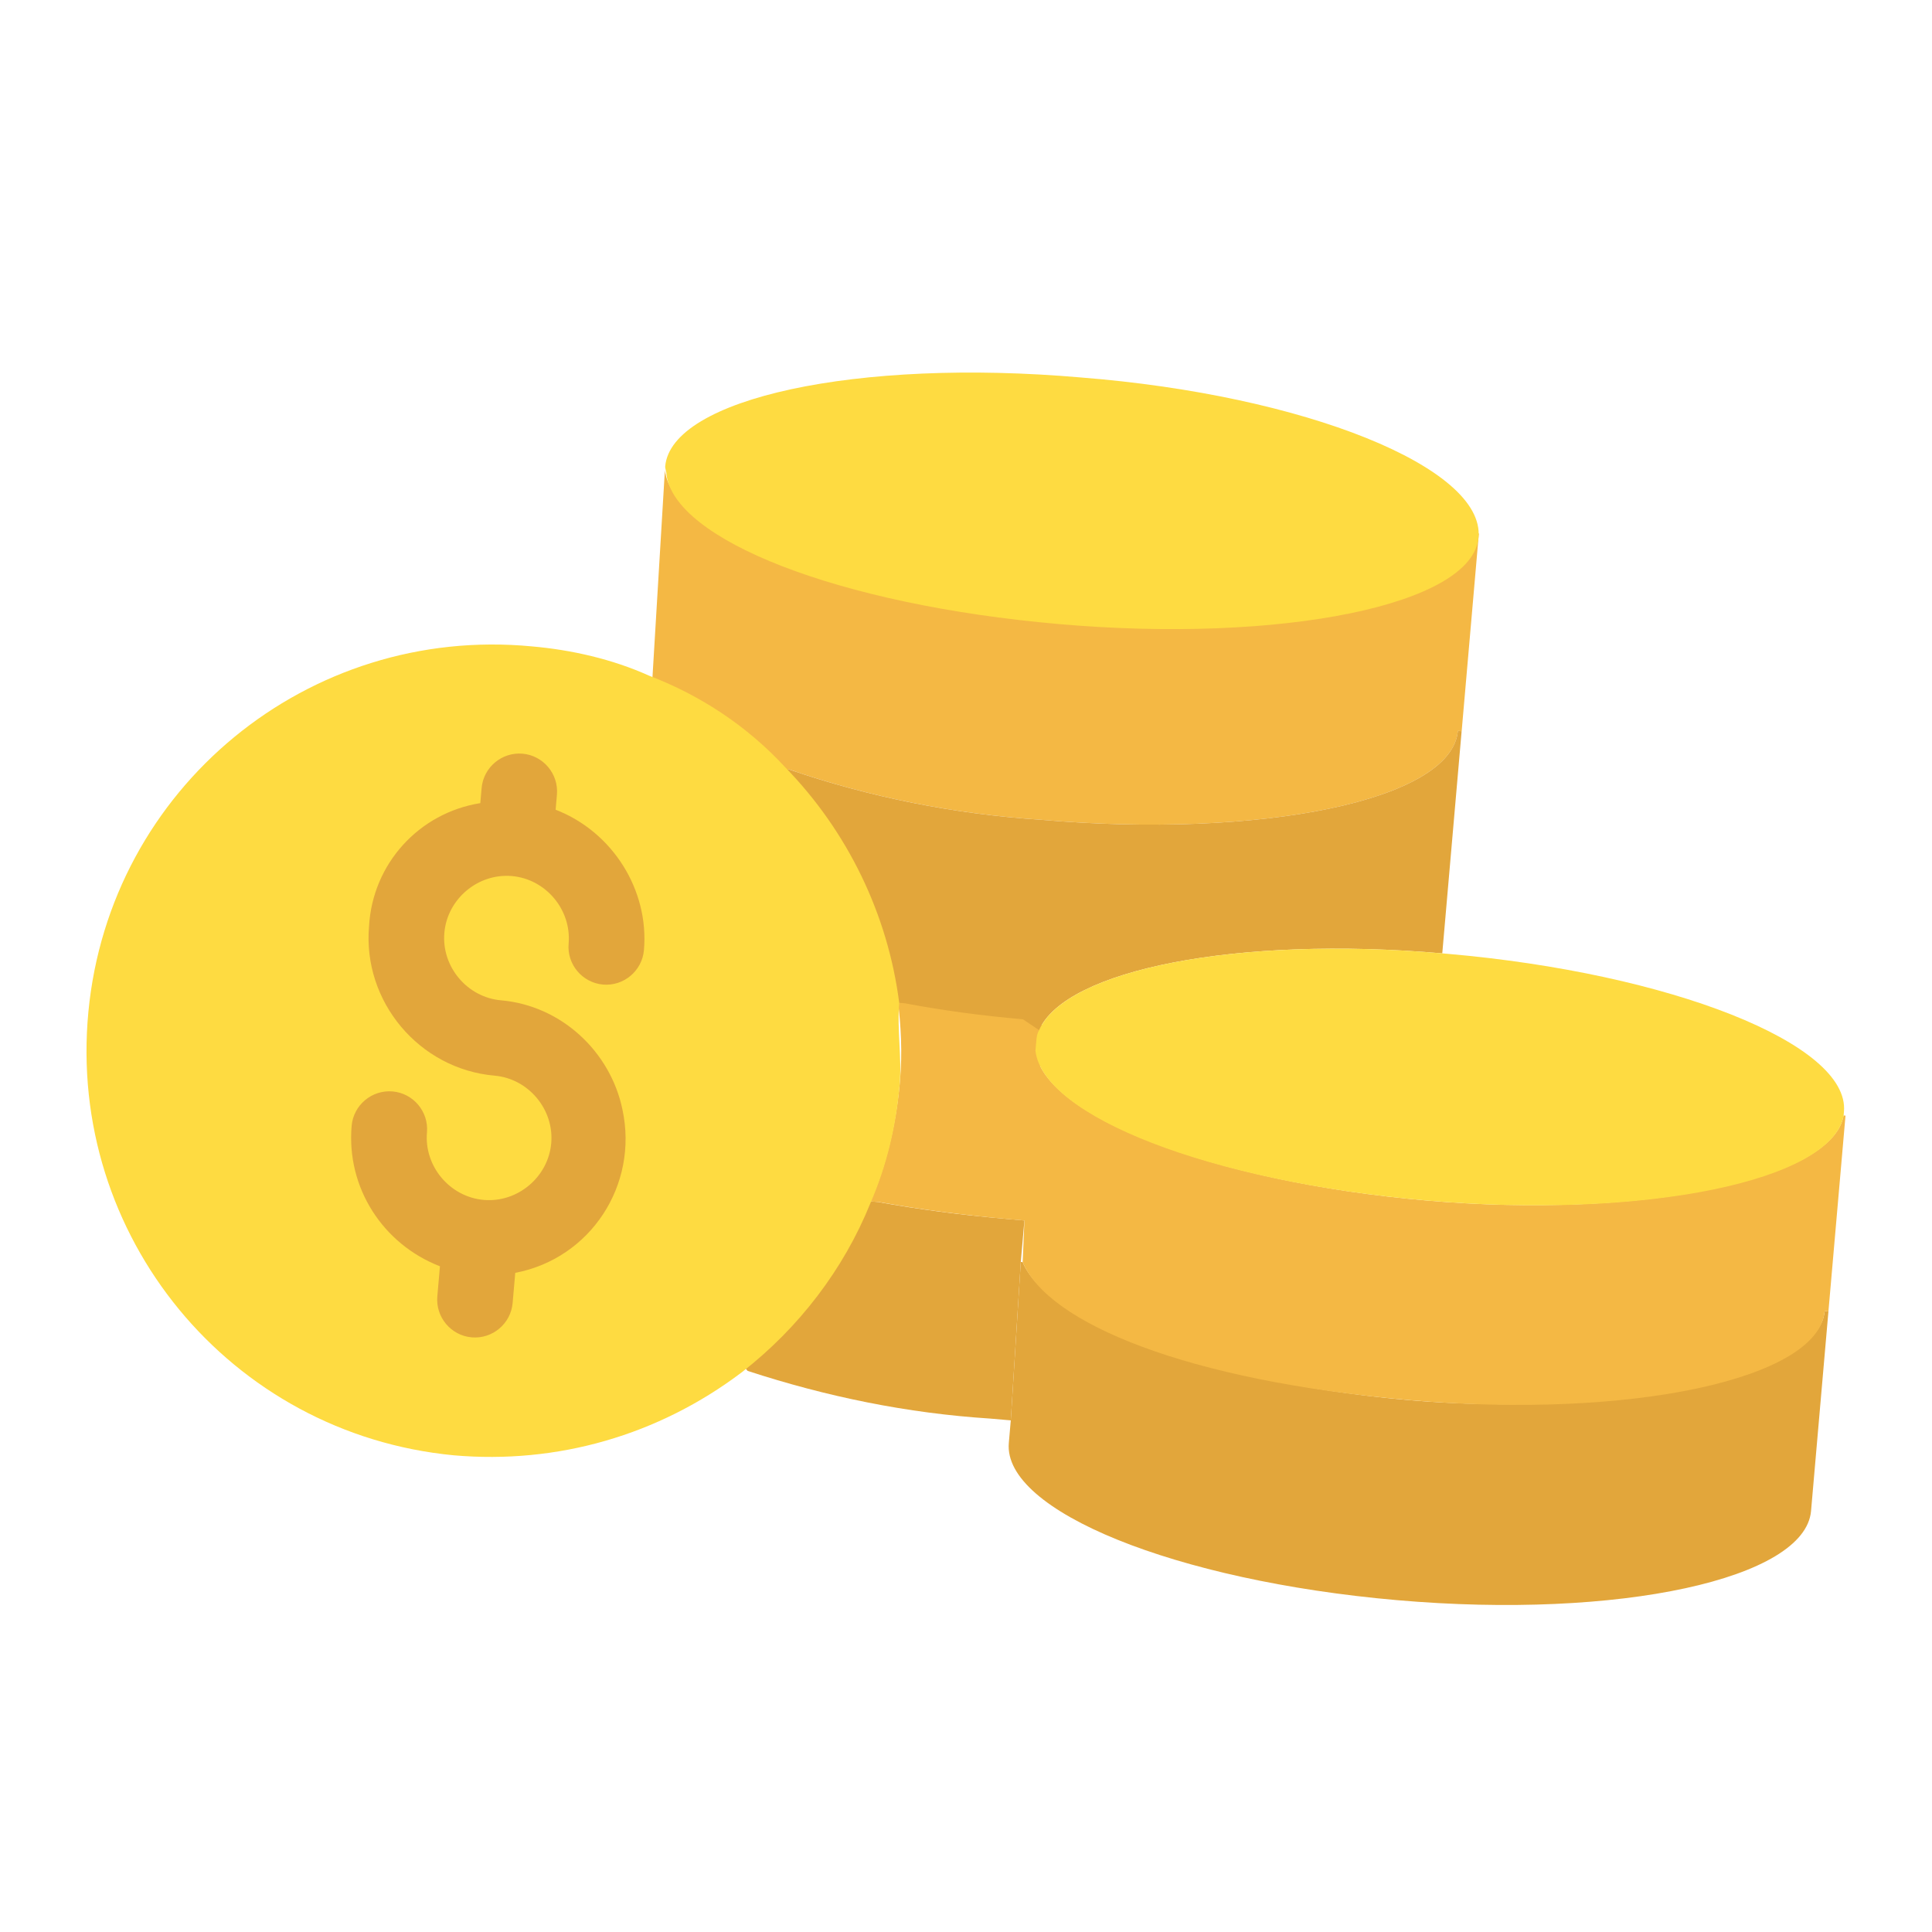 <svg width="56" height="56" viewBox="0 0 56 56" fill="none" xmlns="http://www.w3.org/2000/svg">
<g clip-path="url(#clip0)">
<path d="M52.998 38.013L52.494 43.797C52.322 45.762 46.941 46.943 40.501 46.382C34.062 45.821 29.07 43.791 29.241 41.826L29.298 41.172L29.588 36.578L29.643 36.583C30.369 38.35 35.057 40.079 40.842 40.583C46.626 41.087 52.717 39.968 52.889 38.003L52.998 38.013L52.998 38.013Z" fill="#E2A63B"/>
<path d="M42.866 15.464L42.367 21.194L42.258 21.185C42.082 23.204 36.541 24.316 30.157 23.76C27.696 23.6 25.209 23.109 22.86 22.299L22.742 22.399C21.627 21.312 20.329 20.429 18.898 19.809L18.908 19.7L19.272 13.629C19.492 15.517 24.439 17.433 30.606 17.97C36.773 18.507 42.586 17.419 42.757 15.455L42.866 15.464Z" fill="#F4B844"/>
<path d="M42.856 15.574C42.685 17.539 37.144 18.651 30.705 18.09C24.265 17.529 19.537 15.632 19.316 13.743C19.321 13.689 19.276 13.575 19.281 13.52C19.452 11.556 24.834 10.375 31.328 10.941C37.827 11.452 43.032 13.555 42.856 15.574Z" fill="#FEDB41"/>
<path d="M29.643 36.582L29.693 35.377L30.012 30.456C30.232 32.344 35.179 34.26 41.346 34.797C47.513 35.335 53.108 34.228 53.438 32.332L53.493 32.337L52.998 38.012L52.889 38.003C52.718 39.967 47.282 41.143 40.842 40.582C34.403 40.021 30.369 38.35 29.643 36.582Z" fill="#F4B844"/>
<path d="M21.521 39.558C23.113 38.322 24.411 36.675 25.178 34.818L25.451 34.841C26.642 35.055 27.837 35.214 29.147 35.328L29.693 35.376L29.588 36.577L29.298 41.17L28.698 41.118C26.292 40.963 23.969 40.486 21.67 39.736L21.521 39.558Z" fill="#E2A63B"/>
<path d="M30.214 30.034L30.19 30.306L29.857 35.391L29.311 35.344C27.947 35.225 26.696 35.061 25.505 34.847L25.233 34.824C25.714 33.711 25.983 32.524 26.087 31.324C26.159 30.505 26.116 29.732 26.019 28.953L26.292 28.977C27.428 29.186 28.57 29.341 29.825 29.45L30.292 29.766C30.228 29.87 30.218 29.979 30.214 30.034Z" fill="#F4B844"/>
<path d="M22.86 22.3C25.209 23.109 27.695 23.601 30.156 23.76C36.541 24.316 42.081 23.204 42.257 21.185L42.366 21.195L41.805 27.634C35.857 27.116 30.876 28.112 30.119 29.86L29.652 29.545C28.451 29.44 27.31 29.286 26.228 29.081L25.955 29.058C25.683 26.505 24.568 24.153 22.746 22.345L22.86 22.3Z" fill="#E2A63B"/>
<path d="M26.064 29.067C25.737 26.509 24.572 24.098 22.755 22.235C21.65 21.039 20.297 20.151 18.807 19.582C17.749 19.105 16.563 18.836 15.417 18.736C8.927 18.116 3.182 22.839 2.562 29.328C1.942 35.818 6.665 41.563 13.154 42.183C16.156 42.445 19.088 41.601 21.502 39.776C23.154 38.491 24.456 36.79 25.228 34.877C25.71 33.764 25.973 32.633 26.078 31.432C26.145 30.668 25.997 29.831 26.064 29.067Z" fill="#FEDB41"/>
<path d="M53.448 32.223L53.439 32.332C53.109 34.228 47.677 35.349 41.347 34.797C35.016 34.246 30.233 32.344 30.013 30.456L30.037 30.183C30.046 30.074 30.056 29.965 30.12 29.86C30.877 28.112 35.858 27.116 41.806 27.634L41.97 27.648C48.409 28.209 53.62 30.258 53.448 32.223Z" fill="#FEDB41"/>
<path d="M14.524 28.995C13.542 28.91 12.794 28.02 12.88 27.038C12.965 26.055 13.855 25.308 14.838 25.393C15.82 25.479 16.567 26.369 16.482 27.351C16.429 27.952 16.878 28.485 17.478 28.538C18.078 28.59 18.612 28.142 18.665 27.541C18.817 25.795 17.754 24.108 16.105 23.47L16.143 23.033C16.195 22.433 15.747 21.899 15.147 21.846C14.546 21.794 14.012 22.242 13.96 22.843L13.922 23.279C12.138 23.564 10.799 25.042 10.697 26.847C10.507 29.03 12.151 30.988 14.334 31.178C15.316 31.264 16.063 32.154 15.978 33.136C15.892 34.118 15.002 34.866 14.02 34.78C13.038 34.694 12.29 33.804 12.376 32.822C12.428 32.222 11.98 31.688 11.38 31.636C10.779 31.583 10.245 32.032 10.193 32.632C10.036 34.433 11.104 36.066 12.752 36.704L12.676 37.577C12.624 38.178 13.072 38.712 13.673 38.764C14.273 38.816 14.807 38.368 14.859 37.767L14.935 36.894C17.116 36.479 18.512 34.347 18.042 32.161C17.694 30.481 16.27 29.148 14.524 28.995Z" fill="#E2A63B"/>
</g>
<defs>
<clipPath id="clip0">
<rect width="51" height="51" fill="white" transform="translate(5.084 0.377) rotate(4.979)"/>
</clipPath>
</defs>
</svg>
